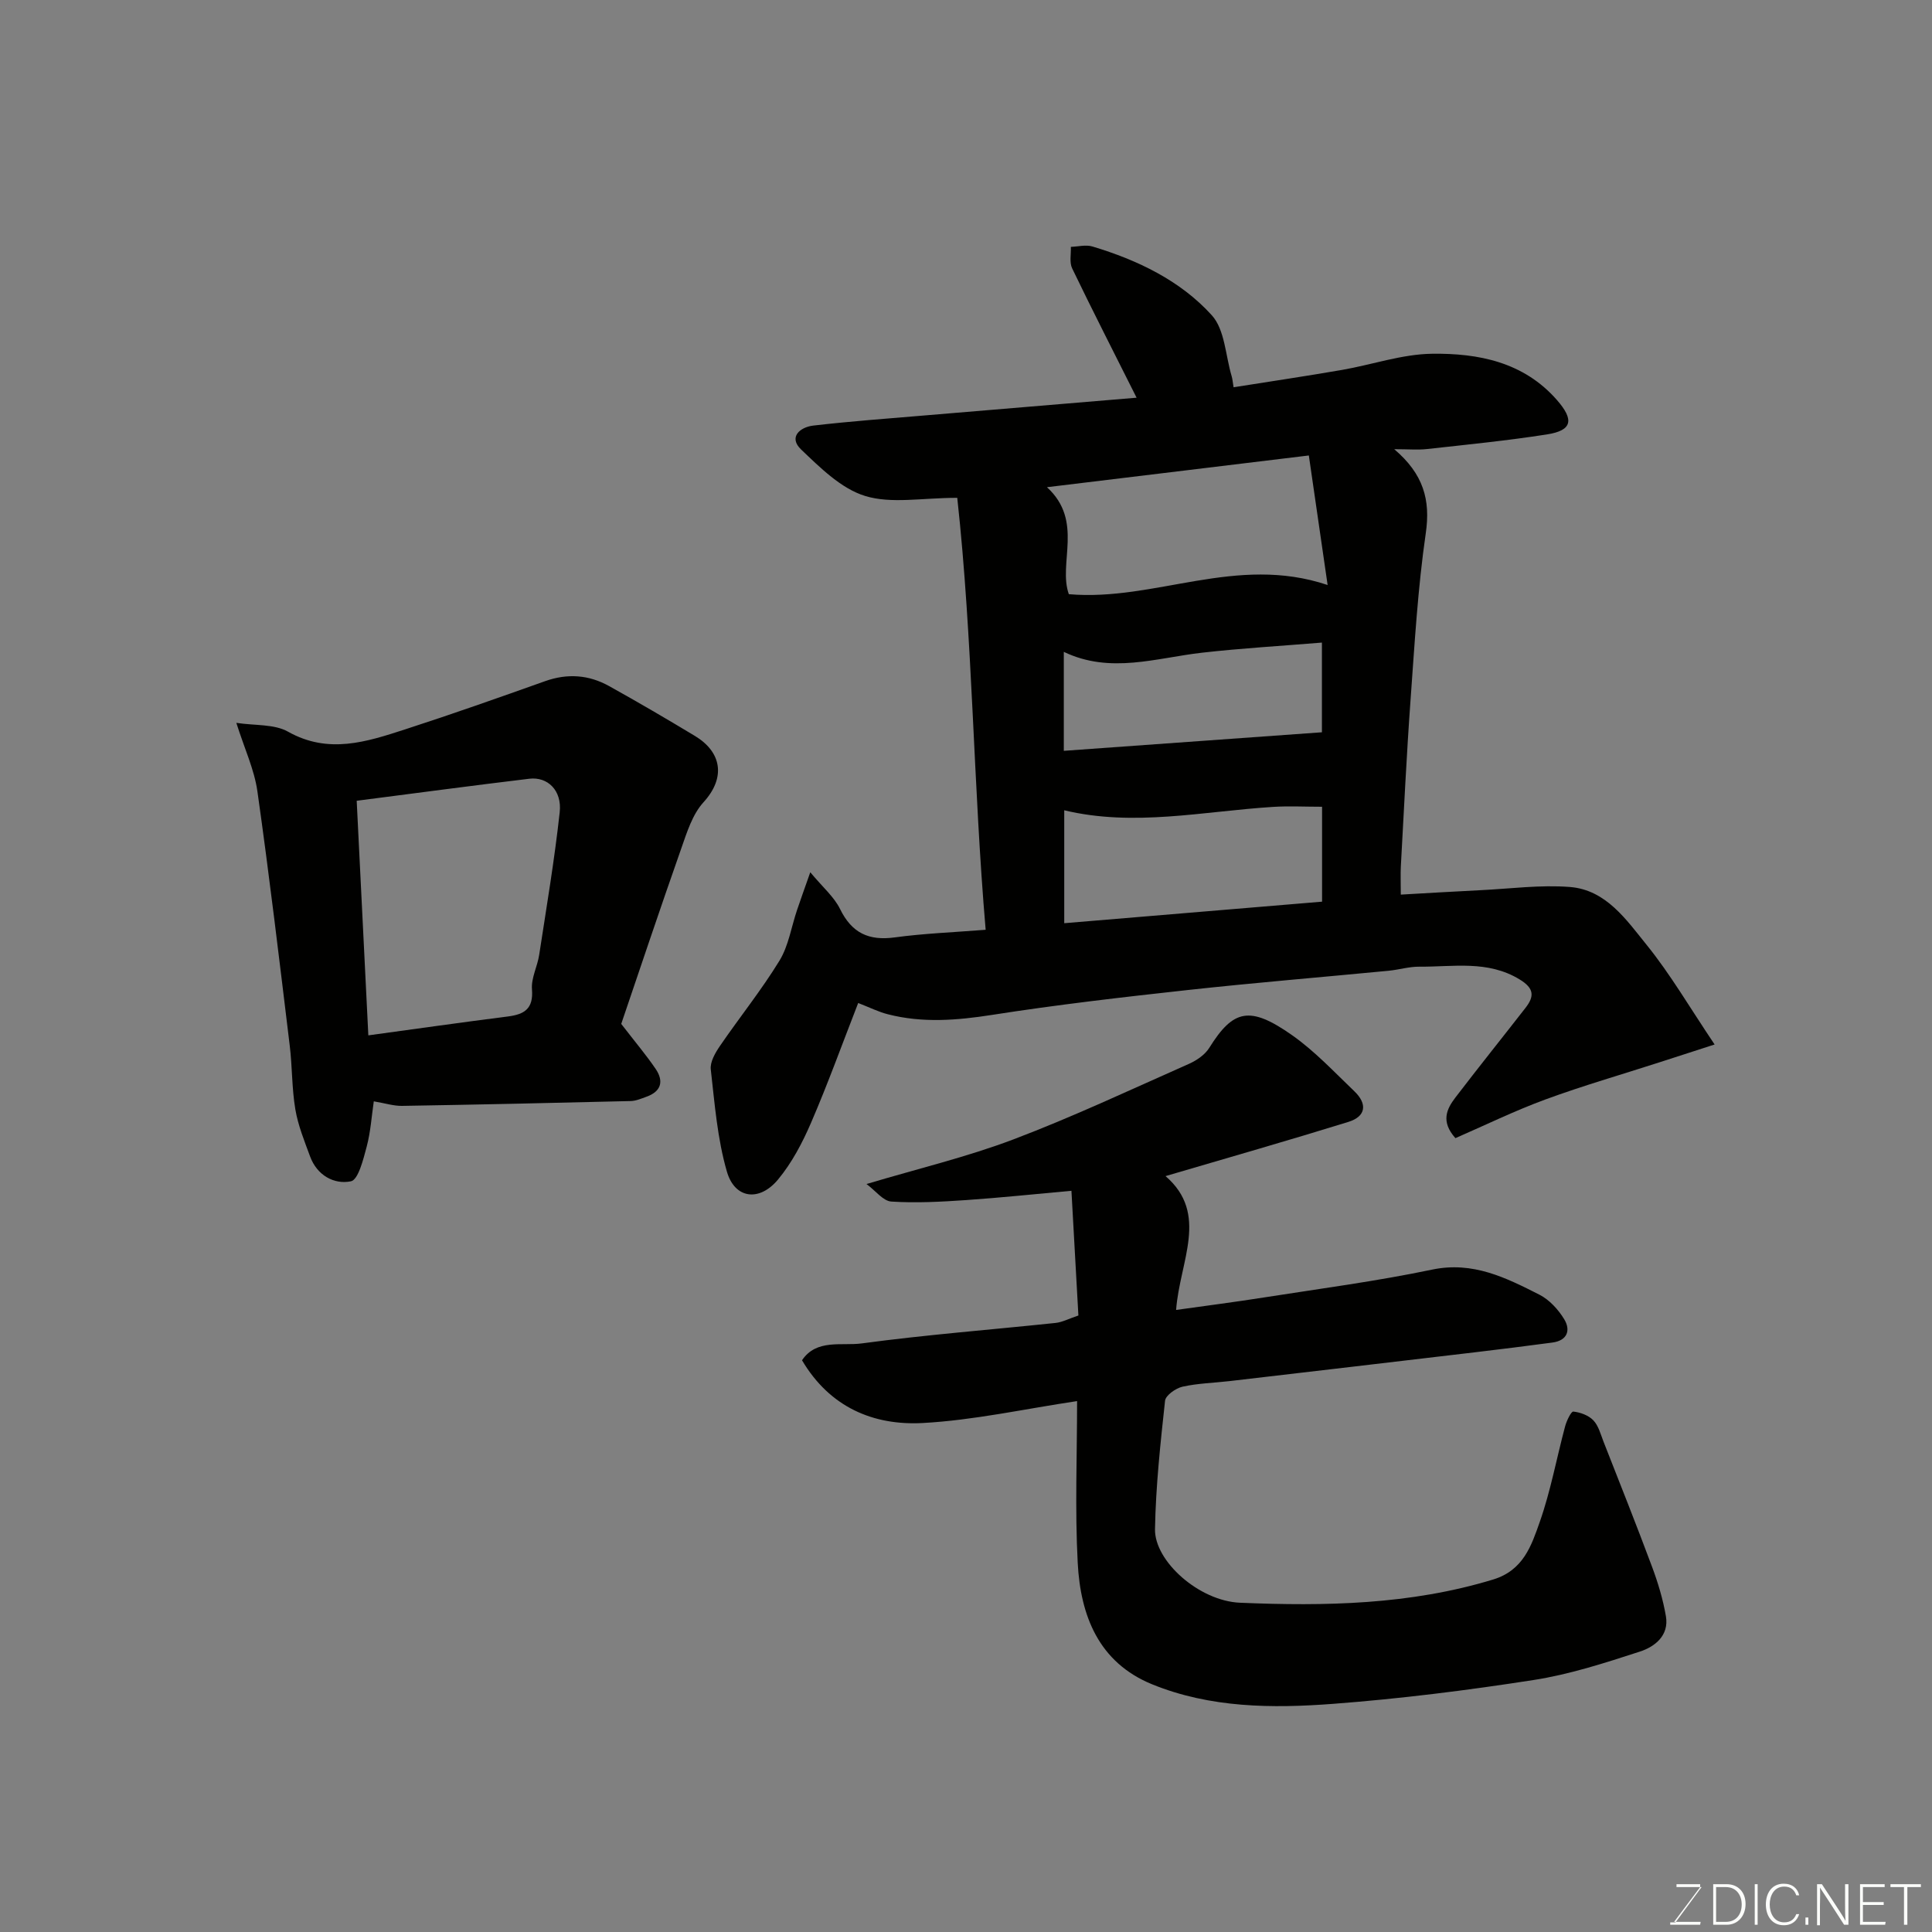 <svg enable-background="new 0 0 400 400" viewBox="0 0 400 400" xmlns="http://www.w3.org/2000/svg"><rect x="0" y="0" width="400" height="400" fill="#808080" stroke="none"/><path d="m177.68 207.66c-3.32 8.51-6.29 16.76-9.76 24.79-1.79 4.15-3.98 8.32-6.84 11.76-3.86 4.65-8.95 4-10.58-1.63-1.98-6.81-2.53-14.06-3.34-21.16-.18-1.55.93-3.45 1.9-4.87 4.05-5.92 8.58-11.54 12.32-17.65 1.88-3.08 2.45-6.96 3.63-10.46.72-2.14 1.49-4.26 2.75-7.85 2.55 3.08 4.92 5.07 6.17 7.62 2.43 4.96 5.93 6.6 11.31 5.87 6.02-.82 12.12-1.05 18.83-1.58-2.57-29.91-2.66-60.08-5.88-89.43-7.31 0-13.63 1.28-19.06-.38-4.97-1.52-9.31-5.85-13.27-9.63-2.67-2.55-.23-4.63 2.53-4.95 7.67-.89 15.39-1.45 23.09-2.1 14.65-1.24 29.31-2.45 43.84-3.67-4.67-9.31-9.11-17.99-13.34-26.77-.6-1.24-.21-2.96-.27-4.46 1.5-.05 3.13-.49 4.49-.07 9.33 2.81 18.16 7.03 24.69 14.23 2.71 2.99 2.83 8.33 4.11 12.61.18.59.22 1.23.4 2.3 7.63-1.21 15.02-2.31 22.38-3.58 6.26-1.08 12.48-3.28 18.73-3.36 9.57-.12 18.93 1.7 25.82 9.56 3.62 4.13 3.2 6.32-2.04 7.14-8.24 1.29-16.55 2.11-24.84 3.03-1.89.21-3.82.03-6.79.03 6.05 5.14 7.54 10.49 6.53 17.41-1.65 11.36-2.31 22.88-3.14 34.35-.84 11.52-1.38 23.06-2.02 34.6-.09 1.64-.01 3.29-.01 5.86 5.66-.32 11.03-.65 16.4-.91 6.21-.3 12.46-1.15 18.61-.67 7.49.59 11.69 6.8 15.9 12 4.9 6.06 8.86 12.87 14.06 20.61-4.43 1.43-7.95 2.58-11.47 3.71-7.87 2.54-15.83 4.83-23.58 7.68-6.37 2.34-12.5 5.34-18.61 8-3.08-3.44-1.82-6.03-.02-8.39 4.77-6.24 9.69-12.37 14.52-18.57 1.86-2.38 1.83-4.05-1.19-5.89-6.63-4.05-13.78-2.59-20.79-2.65-2.1-.02-4.2.63-6.31.84-13.89 1.34-27.81 2.48-41.68 4-13.51 1.48-27.02 3.04-40.44 5.14-7.3 1.14-14.43 1.72-21.61-.13-1.9-.48-3.67-1.37-6.13-2.33zm39.08-106.79c7.68 7.01 2.25 15.75 4.53 22.15 17.84 1.55 34.62-8.27 53.58-1.9-1.32-9.06-2.54-17.52-3.89-26.82-18.36 2.22-35.95 4.35-54.22 6.57zm56.96 85.81c0-6.88 0-13.56 0-19.65-3.57 0-6.88-.18-10.16.03-14.44.91-28.84 4.16-43.22.7v23.38c17.87-1.49 35.36-2.95 53.38-4.46zm-53.47-31.23c17.91-1.29 35.6-2.56 53.44-3.84 0-5.56 0-11.95 0-18.57-8.48.7-16.66 1.17-24.79 2.09-9.53 1.08-19.01 4.45-28.65-.17z" fill="#010100"/><path d="m241.31 243.5c9.08 7.83 2.93 17.62 2.19 27.71 6.04-.85 12.14-1.63 18.22-2.59 11.61-1.82 23.29-3.36 34.78-5.76 8.46-1.77 15.29 1.68 22.22 5.19 2.06 1.05 3.91 3.07 5.13 5.08 1.39 2.28.65 4.42-2.44 4.83-5.35.71-10.7 1.39-16.06 2.02-16.92 2-33.85 3.99-50.77 5.96-3.26.38-6.58.45-9.76 1.16-1.4.32-3.49 1.79-3.61 2.92-.96 8.83-1.92 17.7-2.08 26.57-.12 6.64 9.14 14.89 17.61 15.24 17.63.74 35.22.42 52.4-4.81 6.27-1.91 7.93-7.04 9.65-11.92 2.26-6.42 3.48-13.19 5.25-19.79.31-1.15 1.24-3.11 1.7-3.06 1.46.16 3.16.78 4.15 1.82 1.06 1.11 1.5 2.86 2.09 4.38 3.38 8.62 6.82 17.23 10.05 25.91 1.24 3.32 2.28 6.78 2.88 10.27.68 3.98-2.29 6.31-5.38 7.31-7.23 2.35-14.55 4.73-22.03 5.89-13.75 2.14-27.6 3.88-41.47 4.93-12.65.96-25.45.86-37.49-4.04-11.09-4.52-14.84-14.24-15.41-25.13-.59-11.09-.13-22.24-.13-33.51-10.98 1.64-21.42 3.97-31.96 4.54-10.21.55-19.23-3.25-24.99-12.99 3-4.48 8.22-2.93 12.36-3.49 13.32-1.8 26.75-2.83 40.13-4.24 1.41-.15 2.75-.88 4.73-1.54-.45-8.12-.91-16.35-1.44-25.82-7.35.66-14.61 1.43-21.89 1.93-5.12.35-10.29.63-15.4.3-1.69-.11-3.24-2.22-5.14-3.63 10.71-3.2 20.81-5.6 30.44-9.25 12.32-4.67 24.28-10.3 36.34-15.64 1.59-.71 3.3-1.88 4.19-3.31 4.97-7.97 8.4-8.76 17.15-2.61 4.69 3.3 8.7 7.6 12.88 11.6 2.72 2.6 2.46 5.22-1.27 6.36-12.4 3.84-24.89 7.41-37.82 11.21z" fill="#010100"/><path d="m128.62 211.99c3.01 3.9 5.22 6.51 7.12 9.31 1.75 2.57 1.15 4.69-1.93 5.78-1.06.38-2.16.86-3.26.88-15.76.39-31.53.74-47.29 1-1.75.03-3.51-.54-5.87-.94-.46 3.13-.66 6.34-1.47 9.38-.7 2.62-1.74 6.88-3.28 7.18-3.49.7-7.01-1.25-8.44-5.15-1.17-3.19-2.49-6.41-3.05-9.73-.74-4.36-.63-8.86-1.17-13.27-2.13-17.55-4.21-35.11-6.69-52.61-.64-4.51-2.68-8.83-4.36-14.16 3.87.59 7.84.22 10.69 1.82 8.38 4.72 16.29 2.11 24.25-.47 9.73-3.15 19.37-6.56 29.01-9.99 4.62-1.64 9.03-1.31 13.22 1.02 5.99 3.33 11.91 6.79 17.78 10.33 5.49 3.31 6.47 8.58 1.77 13.73-2.29 2.51-3.43 6.22-4.6 9.56-4.49 12.75-8.76 25.54-12.43 36.33zm-54.77-46.2c.79 15.94 1.58 31.9 2.41 48.57 9.87-1.35 19.37-2.7 28.9-3.91 3.44-.44 5.3-1.62 4.98-5.62-.19-2.32 1.12-4.72 1.49-7.12 1.51-9.84 3.17-19.66 4.25-29.54.5-4.52-2.49-7.4-6.3-6.94-11.66 1.4-23.31 2.96-35.73 4.56z" fill="#010100"/><g fill="#fbfcfa"><path d="m346.9 398 5.4-7.3h-5.2v-.6h4.9v.6l-5.4 7.2h5.5l-.1.6h-6.2v-.5z"/><path d="m354.7 390.1h2.8c2.3 0 3.9 1.6 3.9 4.1s-1.6 4.3-3.9 4.3h-2.8zm.6 7.8h2c2.2 0 3.3-1.6 3.3-3.6 0-1.8-1-3.6-3.3-3.6h-2z"/><path d="m363.9 390.1v8.4h-.6v-8.4z"/><path d="m372.5 396.3c-.4 1.3-1.4 2.3-3.2 2.3-2.4 0-3.7-1.9-3.7-4.3 0-2.3 1.2-4.3 3.7-4.3 1.8 0 2.9 1 3.2 2.4h-.6c-.4-1.1-1.1-1.8-2.5-1.8-2.1 0-3 1.9-3 3.7s.9 3.7 3 3.7c1.4 0 2.1-.7 2.5-1.7z"/><path d="m373.8 398.5v-1.5h.6v1.5z"/><path d="m376.2 398.5v-8.4h1c1.3 2 4.4 6.6 4.9 7.6-.1-1.2-.1-2.4-.1-3.8v-3.8h.7v8.4h-.9c-1.2-1.9-4.4-6.8-5-7.7.1 1.1 0 2.3 0 3.9v3.9h-.6z"/><path d="m390 394.4h-4.3v3.5h4.7l-.1.6h-5.2v-8.4h5.1v.6h-4.5v3.1h4.3z"/><path d="m394.2 390.7h-2.8v-.6h6.3v.6h-2.8v7.8h-.7z"/></g></svg>